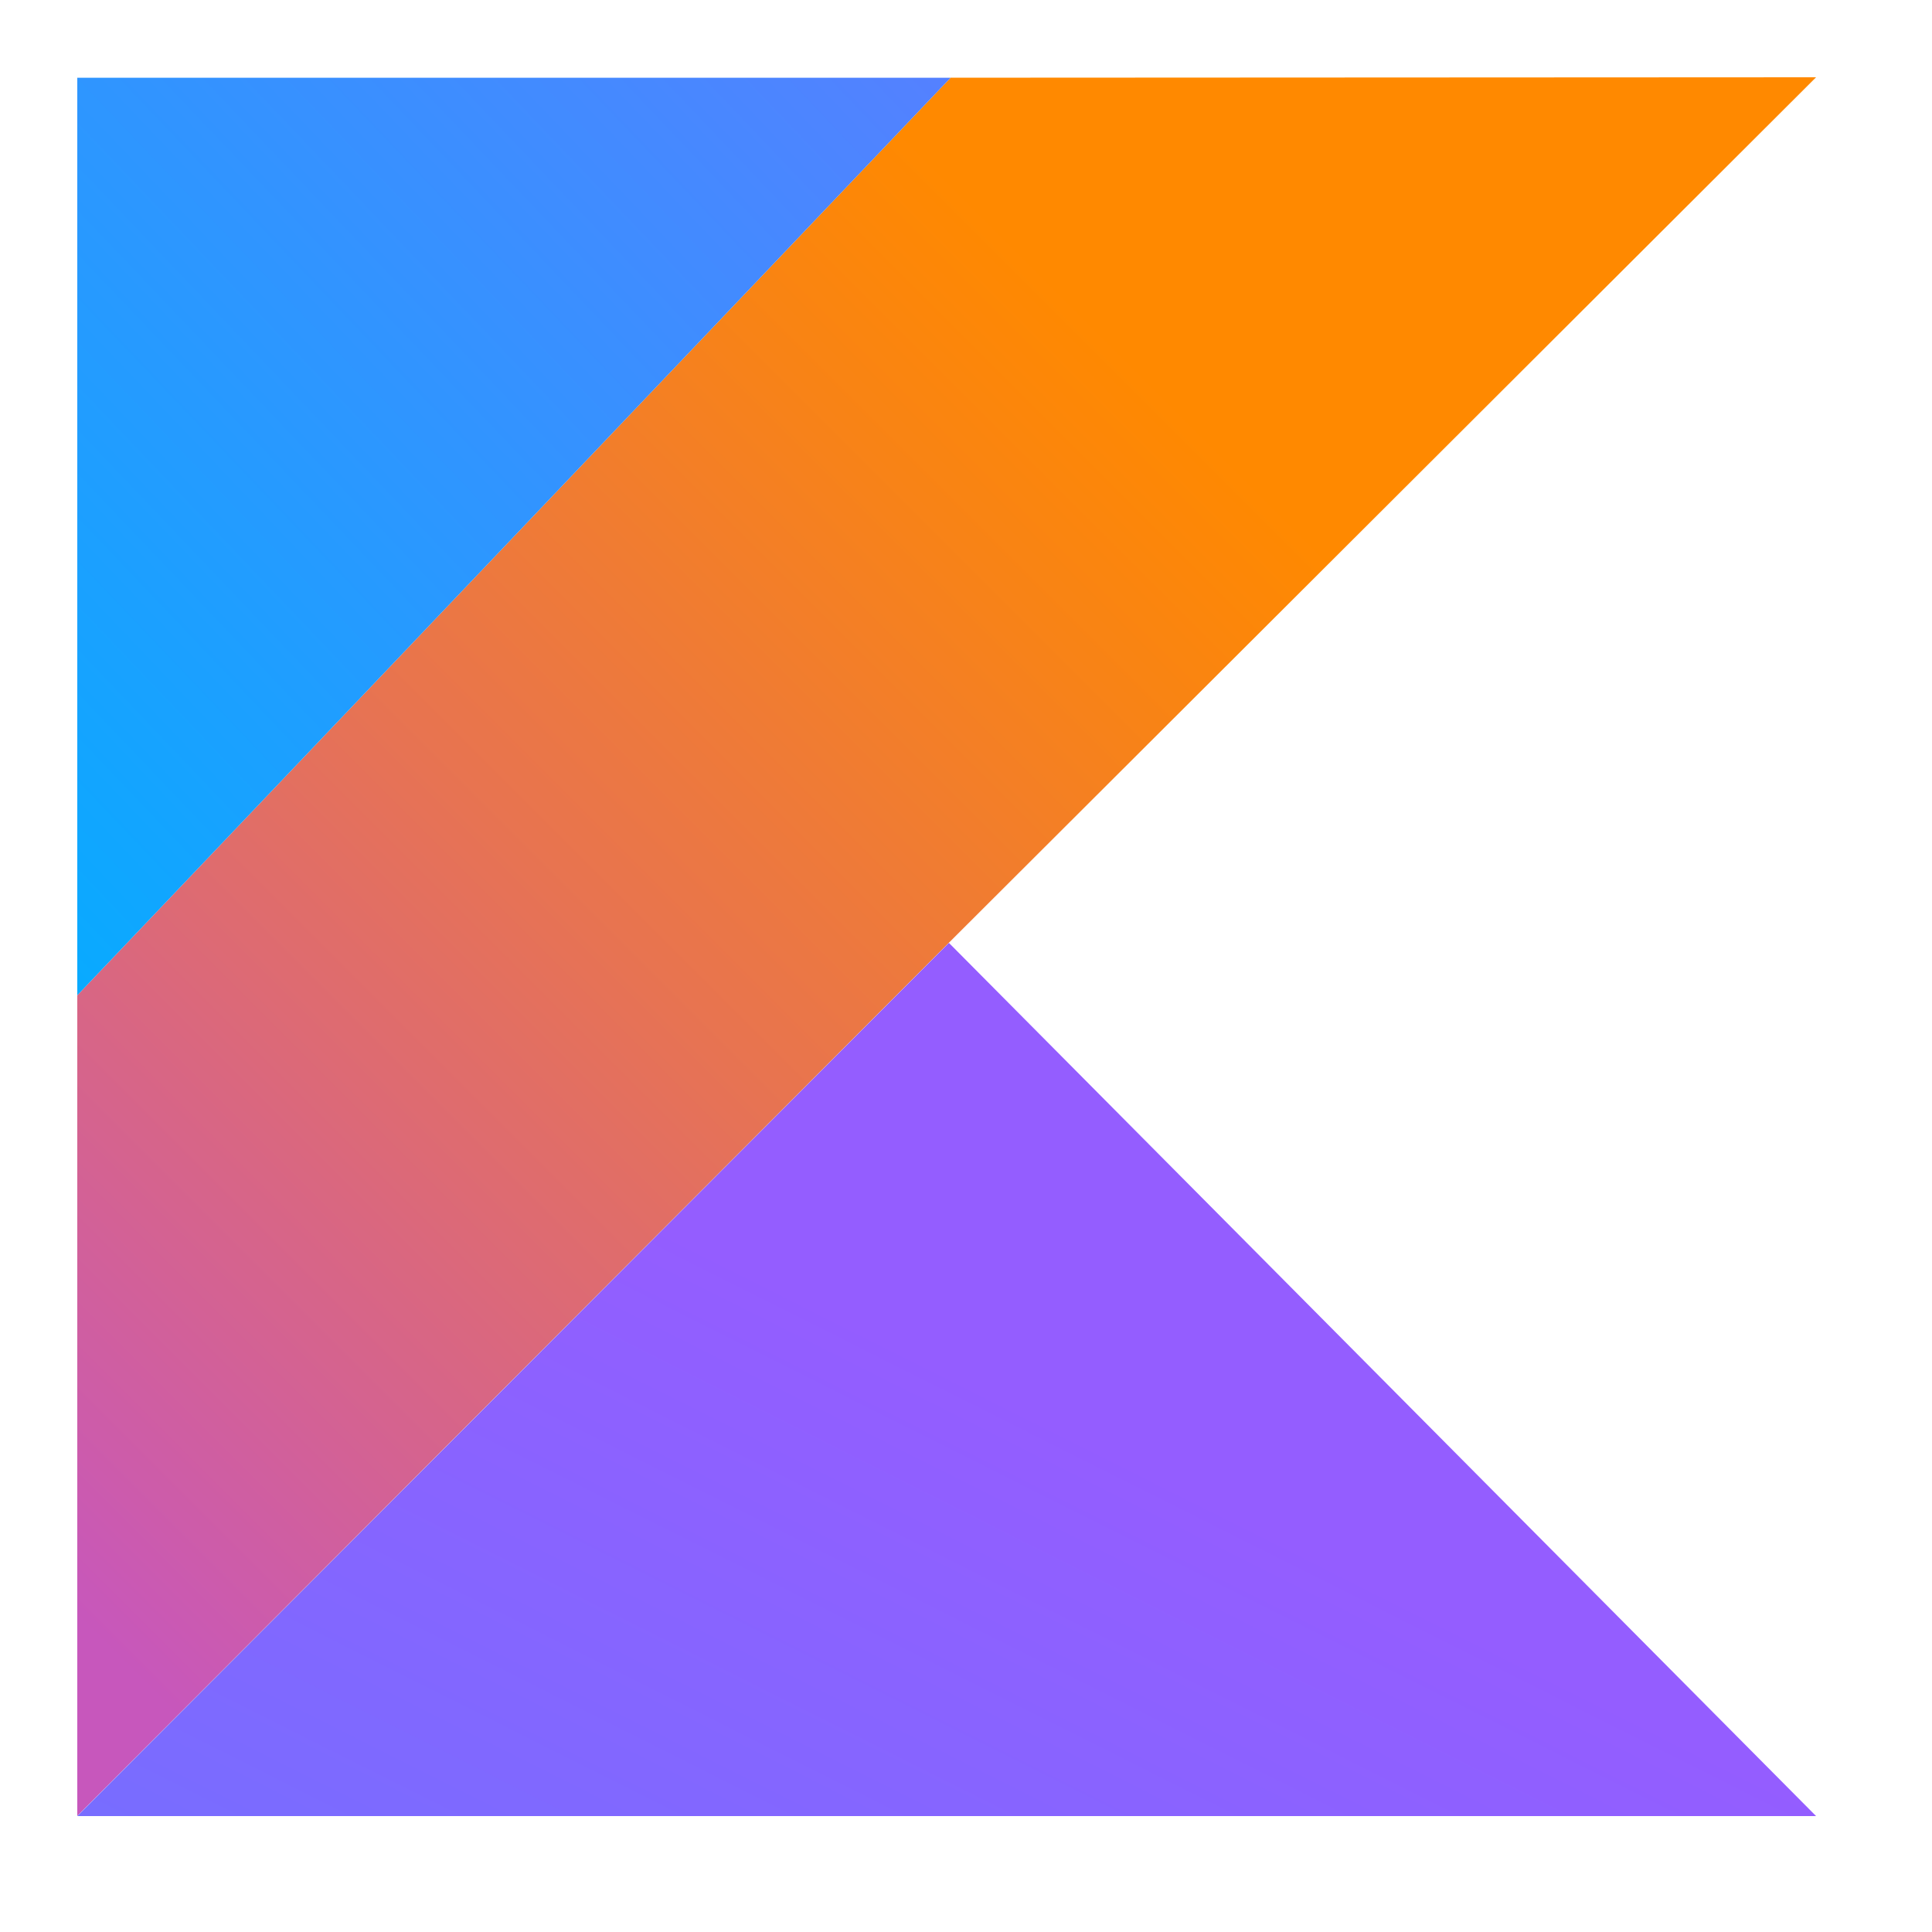<svg width="50" height="50" viewBox="0 0 50 50" fill="none" xmlns="http://www.w3.org/2000/svg">
<path d="M24.601 2.011L2 25.757V46.995L24.558 24.397L47 2L24.601 2.011Z" fill="url(#paint0_linear)"/>
<path d="M2 47L24.558 24.402L47 47H2Z" fill="url(#paint1_linear)"/>
<path d="M2 2.012H24.601L2 25.758V2.012Z" fill="url(#paint2_linear)"/>
<defs>
<linearGradient id="paint0_linear" x1="-5.574" y1="43.375" x2="36.293" y2="1.503" gradientUnits="userSpaceOnUse">
<stop offset="0.108" stop-color="#C757BC"/>
<stop offset="0.173" stop-color="#CD5CA9"/>
<stop offset="0.492" stop-color="#E8744F"/>
<stop offset="0.716" stop-color="#F88316"/>
<stop offset="0.823" stop-color="#FF8900"/>
</linearGradient>
<linearGradient id="paint1_linear" x1="280.28" y1="338.014" x2="350.171" y2="198.838" gradientUnits="userSpaceOnUse">
<stop offset="0.296" stop-color="#00AFFF"/>
<stop offset="0.694" stop-color="#5282FF"/>
<stop offset="1" stop-color="#945DFF"/>
</linearGradient>
<linearGradient id="paint2_linear" x1="78.141" y1="148.977" x2="142.274" y2="87.916" gradientUnits="userSpaceOnUse">
<stop offset="0.296" stop-color="#00AFFF"/>
<stop offset="0.694" stop-color="#5282FF"/>
<stop offset="1" stop-color="#945DFF"/>
</linearGradient>
</defs>
</svg>
